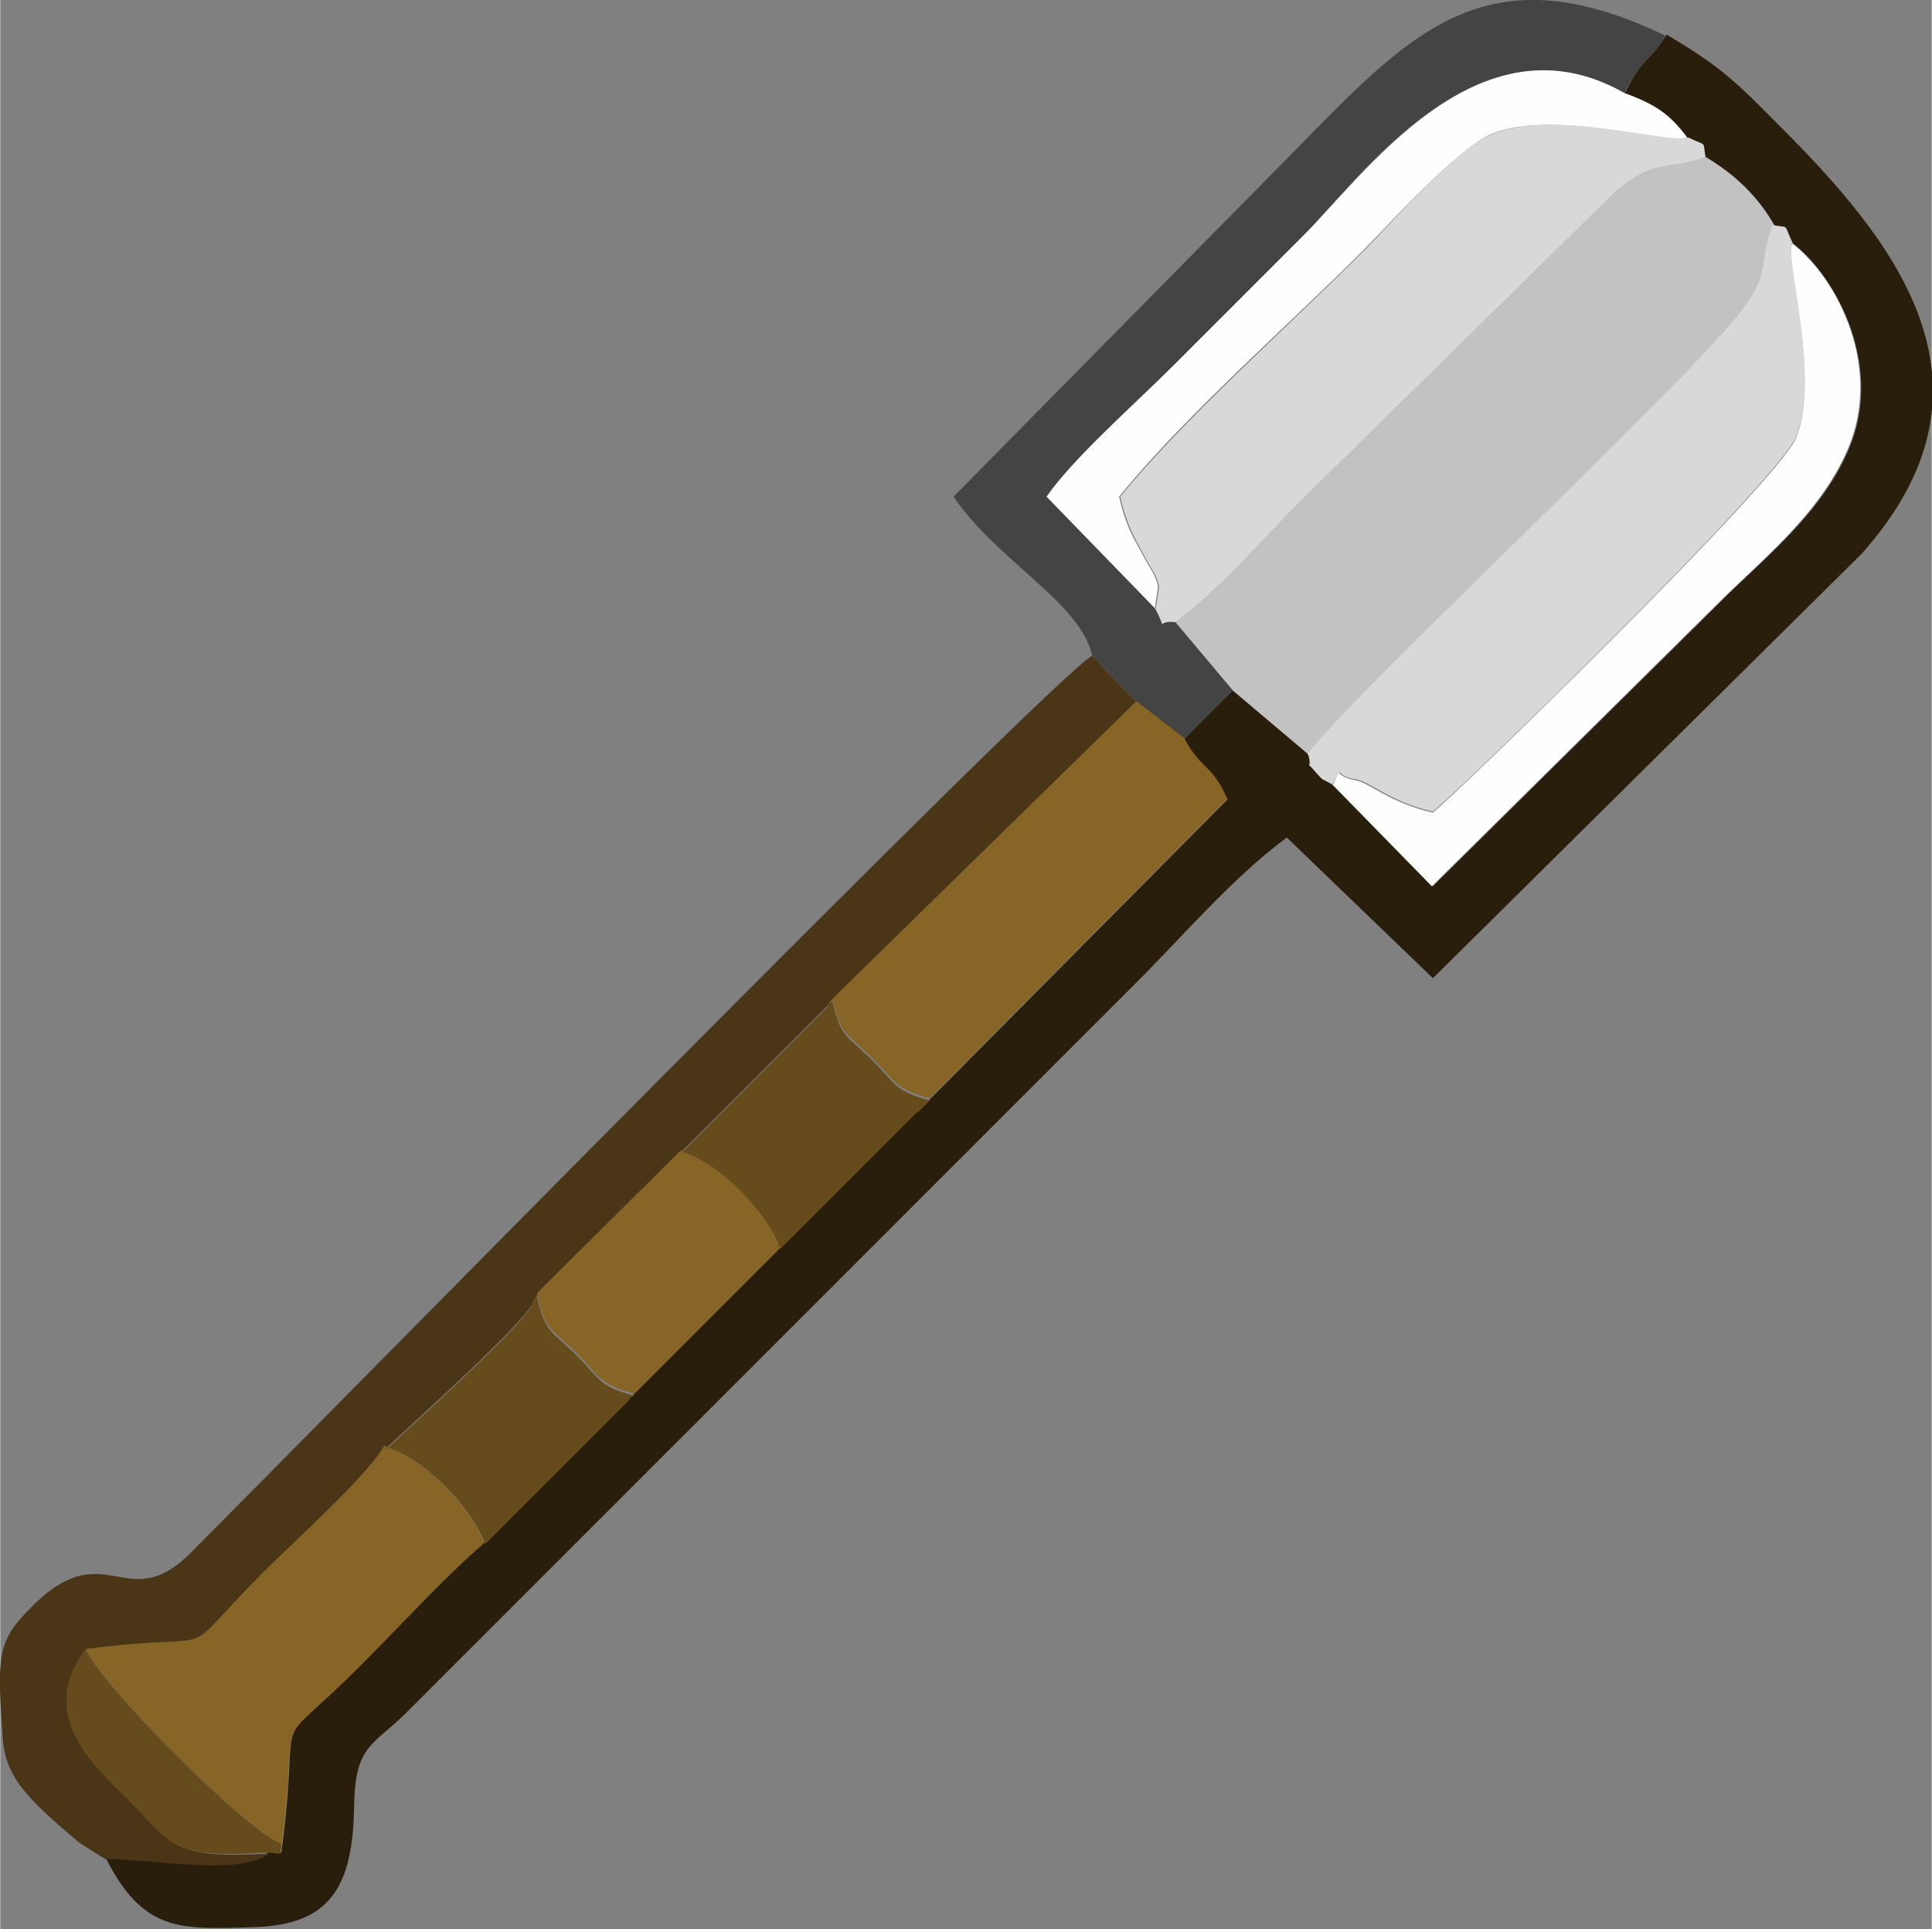 <?xml version="1.0" encoding="UTF-8"?>
<!DOCTYPE svg PUBLIC "-//W3C//DTD SVG 1.1//EN" "http://www.w3.org/Graphics/SVG/1.1/DTD/svg11.dtd">
<!-- Creator: CorelDRAW 2019 (64-Bit) -->
<svg xmlns="http://www.w3.org/2000/svg" xml:space="preserve" width="5.65mm" height="5.642mm" version="1.1" style="shape-rendering:geometricPrecision; text-rendering:geometricPrecision; image-rendering:optimizeQuality; fill-rule:evenodd; clip-rule:evenodd"
viewBox="0 0 17.85 17.83"
 xmlns:xlink="http://www.w3.org/1999/xlink">
 <rect x="0" y="0" width="17.85" height="17.83" fill="#808080" stroke="none"/>
 <defs>
  <style type="text/css">
   <![CDATA[
    .fil0 {fill:#281E0B}
    .fil4 {fill:#444444}
    .fil2 {fill:#4A3616}
    .fil7 {fill:#664C1C}
    .fil5 {fill:#876526}
    .fil1 {fill:#C2C2C2}
    .fil3 {fill:#D8D8D8}
    .fil6 {fill:#FEFEFE}
   ]]>
  </style>
 </defs>
 <g id="Слой_x0020_1">
  <g id="_1312201903568">
   <path class="fil0" d="M15.01 0.86c0.3,0.11 0.42,0.2 0.58,0.41 0.18,0.09 0.13,0.01 0.16,0.18 0.27,0.15 0.48,0.37 0.64,0.64 0.16,0.03 0.09,-0.02 0.18,0.16 0.42,0.33 0.84,1.16 0.51,1.91 -0.26,0.61 -0.82,1.03 -1.21,1.43l-2.63 2.6 -0.92 -0.94c-0.1,-0.06 -0.07,-0.02 -0.15,-0.11 -0.12,-0.14 -0.02,-0 -0.07,-0.16l-0.71 -0.6 -0.45 0.45c0.17,0.31 0.25,0.23 0.4,0.56l-2.75 2.77 -0.09 0.09c-0.01,0.01 -0.03,0.03 -0.05,0.04l-1.24 1.24 -1.35 1.35c-0.01,0.02 -0.04,0.02 -0.05,0.04l-1.33 1.33c-0.41,0.36 -0.76,0.75 -1.15,1.14 -0.87,0.87 -0.55,0.27 -0.72,1.64 -0.02,0.13 0.01,0.09 -0.12,0.08 -0.3,0.21 -1.08,0.05 -1.52,0.05 0.35,0.7 0.69,0.67 1.37,0.65 0.7,-0.02 0.92,-0.36 0.93,-1.12 0.01,-0.57 0.17,-0.55 0.49,-0.87l6.74 -6.74c0.42,-0.42 0.9,-0.98 1.39,-1.34l1.35 1.3 3.96 -3.92c1.35,-1.51 0.38,-2.81 -0.68,-3.88 -0.44,-0.44 -0.56,-0.59 -1.12,-0.92 -0.17,0.27 -0.23,0.21 -0.38,0.53z"/>
   <path class="fil1" d="M10.86 5.75l0.53 0.63 0.71 0.6c0.39,-0.54 3.4,-3.34 3.99,-4.07 0.31,-0.39 0.17,-0.45 0.31,-0.82 -0.15,-0.27 -0.37,-0.48 -0.64,-0.64 -0.37,0.14 -0.43,0 -0.82,0.31l-2.93 2.88c-0.35,0.35 -0.75,0.82 -1.15,1.11z"/>
   <path class="fil2" d="M0.97 17.18c0.44,0 1.22,0.16 1.52,-0.05 -0.92,0.05 -0.88,-0.08 -1.32,-0.52 -0.26,-0.26 -0.84,-0.74 -0.36,-1.36 1.38,-0.18 0.78,0.16 1.66,-0.72 0.28,-0.28 0.94,-0.87 1.11,-1.16 0.21,-0.2 1.31,-1.18 1.35,-1.35 0.01,-0.03 0.03,-0.04 0.04,-0.06l1.33 -1.32 1.35 -1.35c0.01,-0.03 0.03,-0.04 0.04,-0.05l2.81 -2.75 -0.41 -0.43c-0.39,0.22 -7.37,7.33 -8.33,8.29 -0.61,0.61 -0.79,-0.22 -1.51,0.54 -0.27,0.28 -0.28,0.42 -0.23,1.14 0.02,0.4 0.23,0.59 0.71,1l0.24 0.15z"/>
   <path class="fil3" d="M10.67 5.62c0.13,0.24 -0.01,0.11 0.19,0.13 0.4,-0.29 0.8,-0.76 1.15,-1.11l2.93 -2.88c0.39,-0.31 0.45,-0.17 0.82,-0.31 -0.03,-0.16 0.02,-0.09 -0.16,-0.18 -0.14,0.07 -1.21,-0.26 -1.79,-0.04 -0.35,0.13 -0.96,0.84 -1.21,1.09 -0.7,0.7 -1.66,1.55 -2.25,2.27 0.06,0.25 0.11,0.34 0.23,0.56 0.06,0.11 0.11,0.17 0.13,0.27l-0.03 0.2z"/>
   <path class="fil3" d="M12.09 6.98c0.04,0.16 -0.05,0.02 0.07,0.16 0.08,0.09 0.05,0.05 0.15,0.11 0.12,-0.2 -0,-0.08 0.21,-0.05 0.14,0.02 0.32,0.21 0.72,0.3 0.32,-0.26 3.21,-3.08 3.36,-3.47 0.22,-0.58 -0.11,-1.65 -0.04,-1.79 -0.09,-0.18 -0.01,-0.13 -0.18,-0.16 -0.14,0.37 -0,0.43 -0.31,0.82 -0.59,0.74 -3.59,3.53 -3.99,4.07z"/>
   <path class="fil4" d="M10.09 6.06l0.41 0.43 0.44 0.34 0.45 -0.45 -0.53 -0.63c-0.2,-0.02 -0.06,0.11 -0.19,-0.13l-1 -1.03c0.24,-0.35 0.83,-0.87 1.17,-1.21 0.42,-0.42 0.78,-0.78 1.19,-1.19 0.55,-0.55 1.62,-2.1 2.98,-1.33 0.15,-0.32 0.22,-0.26 0.38,-0.53 -1.79,-0.86 -2.45,0.09 -3.7,1.34l-2.88 2.92c0.4,0.59 1.16,0.97 1.28,1.46z"/>
   <path class="fil5" d="M7.69 9.23c0.08,0.35 0.13,0.31 0.37,0.55 0.22,0.22 0.2,0.28 0.53,0.37l2.75 -2.77c-0.15,-0.33 -0.23,-0.25 -0.4,-0.56l-0.44 -0.34 -2.81 2.75z"/>
   <path class="fil5" d="M0.79 15.24c0.13,0.32 1.48,1.68 1.81,1.8 0.18,-1.37 -0.15,-0.77 0.72,-1.64 0.39,-0.39 0.74,-0.78 1.15,-1.14 -0.12,-0.34 -0.57,-0.79 -0.92,-0.9 -0.17,0.29 -0.83,0.88 -1.11,1.16 -0.88,0.88 -0.28,0.54 -1.66,0.72z"/>
   <path class="fil6" d="M10.67 5.62l0.03 -0.2c-0.02,-0.1 -0.07,-0.16 -0.13,-0.27 -0.12,-0.22 -0.17,-0.3 -0.23,-0.56 0.59,-0.73 1.56,-1.58 2.25,-2.27 0.25,-0.25 0.87,-0.95 1.21,-1.09 0.58,-0.22 1.65,0.11 1.79,0.04 -0.16,-0.21 -0.28,-0.3 -0.58,-0.41 -1.35,-0.77 -2.42,0.78 -2.98,1.33 -0.42,0.42 -0.78,0.78 -1.19,1.19 -0.34,0.34 -0.93,0.86 -1.17,1.21l1 1.03z"/>
   <path class="fil6" d="M12.31 7.25l0.92 0.94 2.63 -2.6c0.4,-0.4 0.95,-0.83 1.21,-1.43 0.33,-0.75 -0.08,-1.58 -0.51,-1.91 -0.07,0.14 0.26,1.21 0.04,1.79 -0.15,0.39 -3.05,3.21 -3.36,3.47 -0.4,-0.09 -0.59,-0.28 -0.72,-0.3 -0.22,-0.04 -0.1,-0.15 -0.21,0.05z"/>
   <path class="fil5" d="M4.96 11.96c0.08,0.35 0.13,0.31 0.37,0.55 0.22,0.22 0.2,0.28 0.53,0.37l1.35 -1.35c-0.12,-0.34 -0.57,-0.79 -0.92,-0.9l-1.33 1.32z"/>
   <path class="fil7" d="M6.29 10.64c0.35,0.1 0.8,0.56 0.92,0.9l1.24 -1.24c0.01,-0.01 0.04,-0.03 0.05,-0.04l0.09 -0.09c-0.33,-0.09 -0.31,-0.15 -0.53,-0.37 -0.24,-0.24 -0.29,-0.2 -0.37,-0.55 -0.02,0.02 -0.04,0.02 -0.04,0.05l-1.35 1.35z"/>
   <path class="fil7" d="M3.56 13.37c0.35,0.1 0.8,0.56 0.92,0.9l1.33 -1.33c0.01,-0.03 0.03,-0.03 0.05,-0.04 -0.33,-0.09 -0.31,-0.15 -0.53,-0.37 -0.24,-0.24 -0.29,-0.2 -0.37,-0.55 -0.02,0.02 -0.04,0.02 -0.04,0.06 -0.04,0.17 -1.14,1.15 -1.35,1.35z"/>
   <path class="fil7" d="M2.48 17.12c0.13,0.01 0.1,0.04 0.12,-0.08 -0.33,-0.12 -1.68,-1.48 -1.81,-1.8 -0.47,0.61 0.1,1.1 0.36,1.36 0.44,0.44 0.4,0.58 1.32,0.52z"/>
  </g>
 </g>
</svg>
